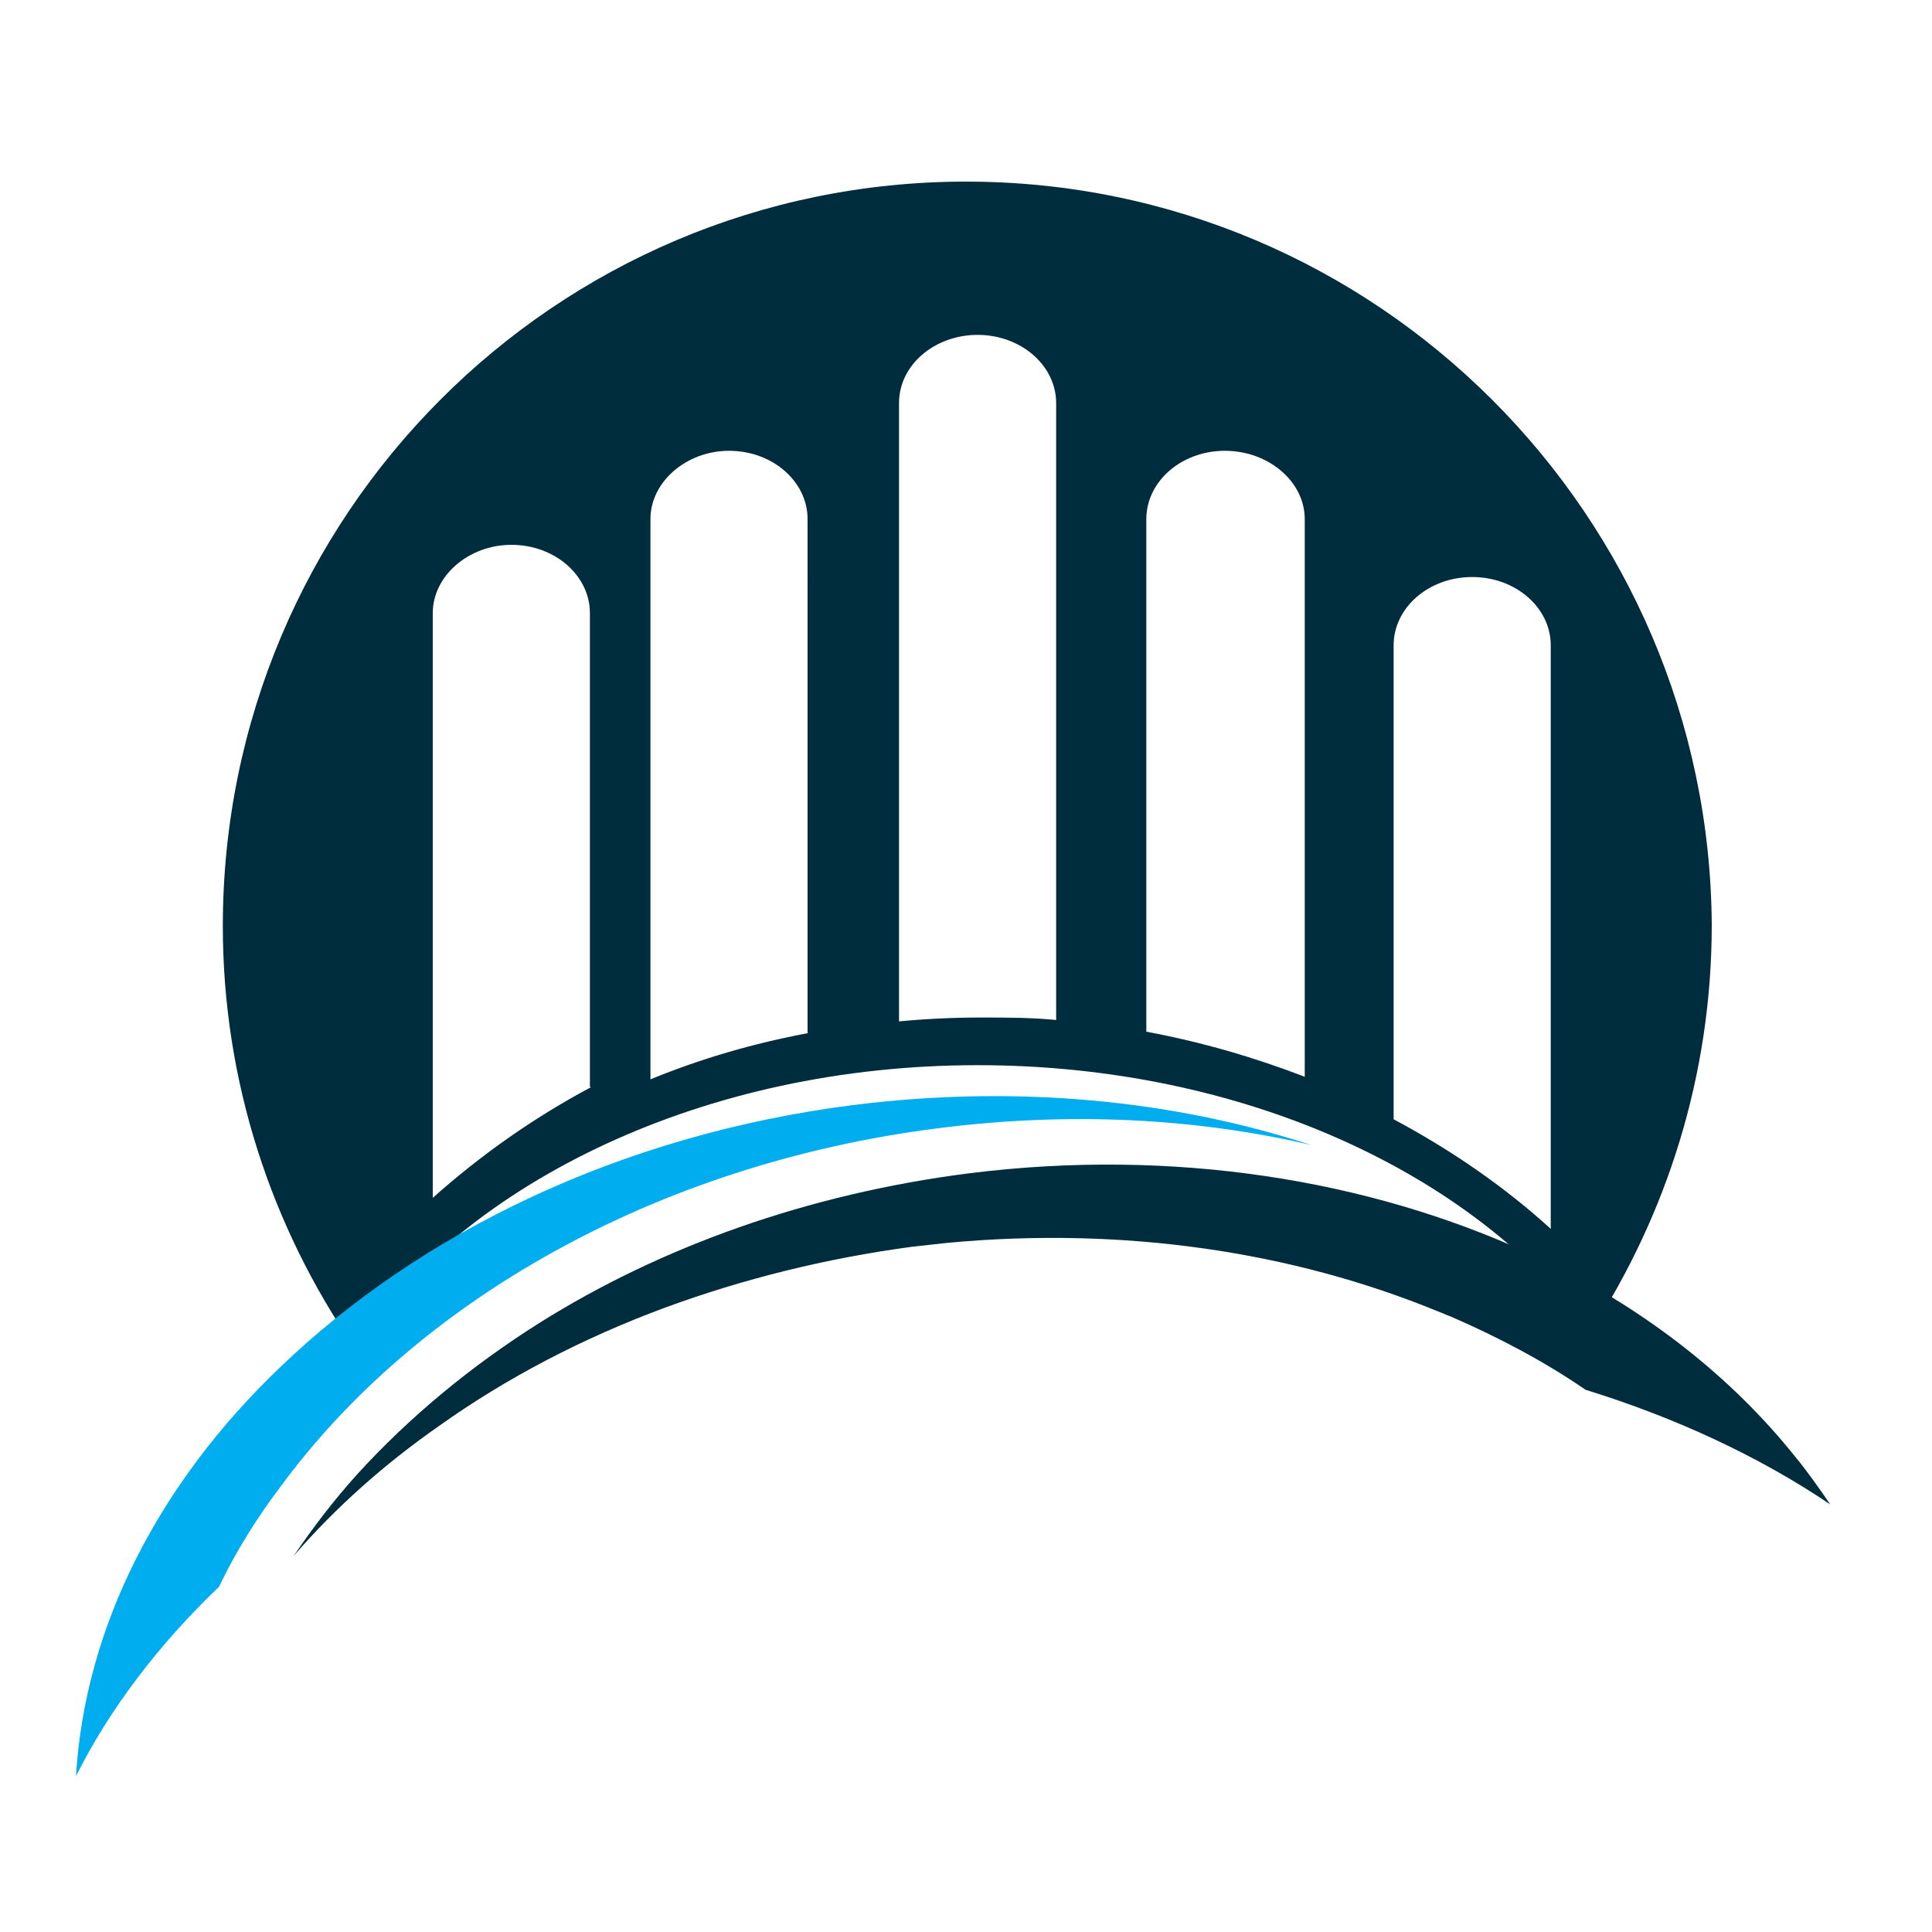 <?xml version="1.0" encoding="utf-8"?>
<!-- Generator: Adobe Illustrator 18.1.0, SVG Export Plug-In . SVG Version: 6.00 Build 0)  -->
<svg version="1.0" id="Layer_1" xmlns="http://www.w3.org/2000/svg" xmlns:xlink="http://www.w3.org/1999/xlink" x="0px" y="0px"
	 viewBox="0 0 150 150" enable-background="new 0 0 150 150" xml:space="preserve">
<g>
	<g>
		<path fill="#002D3E" d="M75,14.1c-31.9,0-57.7,25.9-57.7,57.8c0,12.1,3.8,23.4,10.2,32.7c8.8-12.9,27.2-21.9,48.4-21.9
			c20.6,0,38.5,8.4,47.6,20.7c5.9-9.1,9.4-19.9,9.4-31.6C132.7,40,106.9,14.1,75,14.1z M45.9,84.4c-4.5,2.4-8.6,5.3-12.3,8.6V47.6
			c0-2.9,2.8-5.3,6.1-5.3c3.4,0,6.1,2.4,6.1,5.3V84.4z M62.8,80.2c-4.3,0.8-8.4,2-12.3,3.6V40.3c0-2.9,2.8-5.3,6.1-5.3
			c3.4,0,6.1,2.4,6.1,5.3V80.2z M82.1,79.2C80.1,79,78.2,79,76.2,79c-2.2,0-4.3,0.1-6.4,0.3v-48c0-3,2.8-5.3,6.1-5.3
			c3.4,0,6.1,2.4,6.1,5.3V79.2z M101.3,83.6c-3.9-1.5-8-2.7-12.3-3.5V40.3c0-2.9,2.7-5.3,6.1-5.3c3.4,0,6.2,2.4,6.2,5.3V83.6z
			 M120.5,95.5c-3.6-3.3-7.8-6.2-12.3-8.6V50.1c0-2.9,2.7-5.3,6.1-5.3c3.4,0,6.1,2.4,6.1,5.3V95.5z"/>
	</g>
	<path fill="#00AEEF" d="M72.8,87.6c10.2-1.3,20-0.8,29,1.3c-10.7-3.5-22.9-4.7-35.6-3.1c-18,2.3-33.6,9.9-44.5,20.4
		c-9.3,8.9-15.1,20-15.8,31.7c2.6-5.2,6.4-10.2,11.1-14.7c1.3-2.7,2.9-5.3,4.8-7.8C32.3,101.1,50.8,90.4,72.8,87.6z"/>
	<path fill="#002D3E" d="M139.3,113c-4.9-6.1-11.4-11.2-19.1-15c-0.5-0.2-1-0.5-1.5-0.7c-12.4-5.7-27.6-8.2-43.5-6.2
		c-12.5,1.6-23.9,5.7-33.3,11.6c-5.4,3.4-10.2,7.4-14.2,11.8c-1.8,2-3.4,4.1-4.9,6.3c3.2-3.7,7-7.1,11.3-10.1
		c5.2-3.7,11.1-6.8,17.6-9.2c6-2.2,12.4-3.8,19.1-4.7c0.9-0.1,1.8-0.2,2.7-0.3c13.8-1.3,26.9,0.7,38.1,5.3c0.3,0.1,0.7,0.3,1,0.4
		c3.7,1.6,7.3,3.5,10.5,5.7c7.1,2.2,13.5,5.2,19,8.9C141.2,115.5,140.3,114.2,139.3,113z"/>
</g>
</svg>

